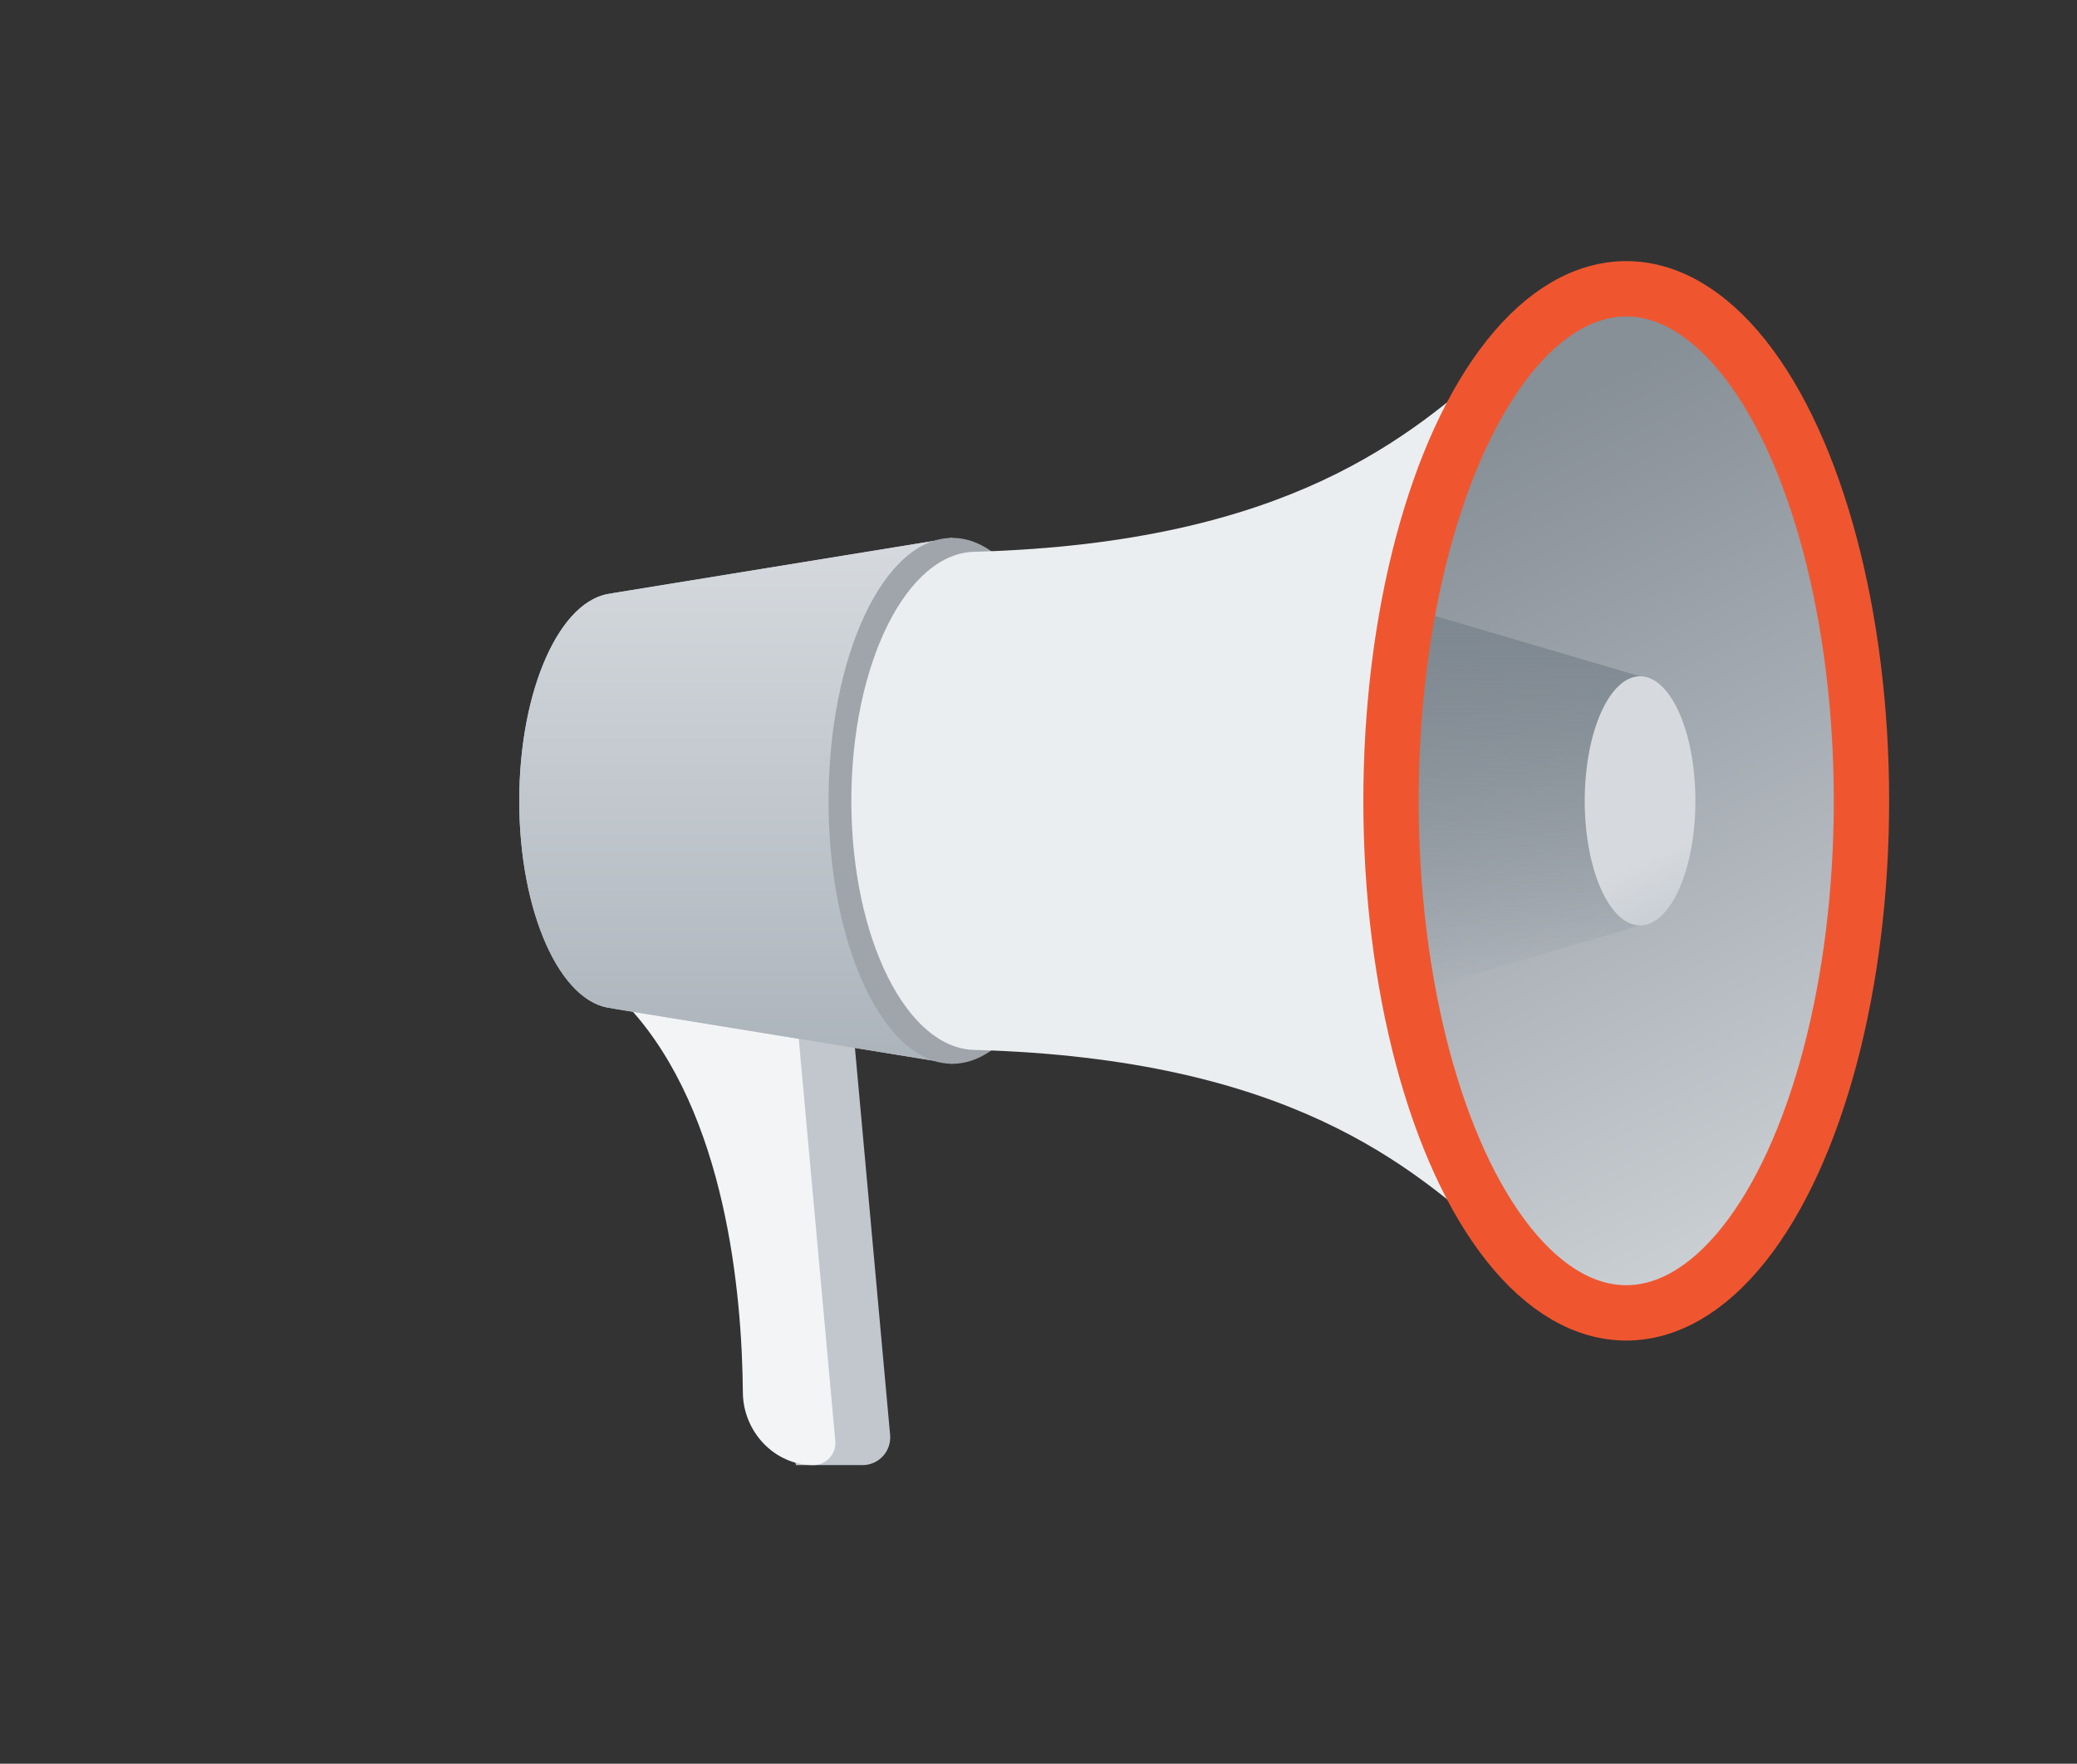 <svg width="212" height="180" viewBox="0 0 212 180" fill="none" xmlns="http://www.w3.org/2000/svg">
<rect x="0" y="0" width="212" height="180" fill="#333333" stroke="none"/>
<path d="M69.948 102.918H86.897L90.854 146.445C91.004 148.1 89.702 149.526 88.041 149.526H81.248L69.948 102.918Z" fill="#C1C7CD"/>
<path d="M64.299 102.918H81.248L85.261 147.064C85.381 148.386 84.34 149.526 83.013 149.526C79.031 149.526 75.859 146.106 75.825 142.125C75.739 131.955 74.098 113.697 64.299 102.918Z" fill="#F2F4F6"/>
<path fill-rule="evenodd" clip-rule="evenodd" d="M97.201 54.897L62.473 60.547V60.565C57.205 61.029 53 70.329 53 81.732C53 93.135 57.205 102.435 62.473 102.899V102.918L97.201 108.567V54.897Z" fill="#C1C7CD"/>
<path fill-rule="evenodd" clip-rule="evenodd" d="M97.201 54.897L62.473 60.547V60.565C57.205 61.029 53 70.329 53 81.732C53 93.135 57.205 102.435 62.473 102.899V102.918L97.201 108.567V54.897Z" fill="url(#paint0_linear_476:6646)"/>
<ellipse rx="12.628" ry="26.835" transform="matrix(-1 0 0 1 97.2 81.732)" fill="#9FA5AB"/>
<path fill-rule="evenodd" clip-rule="evenodd" d="M152.747 36.771C144.1 44.4 131.637 55.394 99.609 56.309C92.588 56.309 86.897 67.692 86.897 81.732C86.897 95.773 92.588 107.155 99.609 107.155C131.637 108.07 144.1 119.065 152.747 126.693C157.445 130.838 161.017 133.99 165.99 133.99V29.474C161.017 29.474 157.445 32.626 152.747 36.771Z" fill="#EBEEF1"/>
<ellipse rx="24.01" ry="52.258" transform="matrix(-1 0 0 1 165.99 81.732)" fill="url(#paint1_linear_476:6646)"/>
<path d="M143.392 61.959L167.402 69.021V94.443L143.392 101.505V61.959Z" fill="url(#paint2_linear_476:6646)"/>
<ellipse rx="24.01" ry="52.258" transform="matrix(-1 0 0 1 165.99 81.732)" stroke="#EF5630" stroke-width="5.649"/>
<ellipse rx="5.649" ry="12.711" transform="matrix(-1 0 0 1 167.402 81.732)" fill="url(#paint3_linear_476:6646)"/>
<defs>
<linearGradient id="paint0_linear_476:6646" x1="68.982" y1="54.897" x2="68.982" y2="108.567" gradientUnits="userSpaceOnUse">
<stop stop-color="#D6DADF"/>
<stop offset="1" stop-color="#ACB4BB"/>
</linearGradient>
<linearGradient id="paint1_linear_476:6646" x1="71" y1="-8.474" x2="14.124" y2="104.515" gradientUnits="userSpaceOnUse">
<stop stop-color="#878F97"/>
<stop offset="1" stop-color="#EBEEF1"/>
</linearGradient>
<linearGradient id="paint2_linear_476:6646" x1="155.397" y1="61.959" x2="155.397" y2="101.505" gradientUnits="userSpaceOnUse">
<stop stop-color="#7D878F"/>
<stop offset="1" stop-color="#7D878F" stop-opacity="0"/>
</linearGradient>
<linearGradient id="paint3_linear_476:6646" x1="9.97" y1="10.994" x2="2.956" y2="25.242" gradientUnits="userSpaceOnUse">
<stop stop-color="#D6DADF"/>
<stop offset="1" stop-color="#B7BEC5"/>
</linearGradient>
</defs>
</svg>
